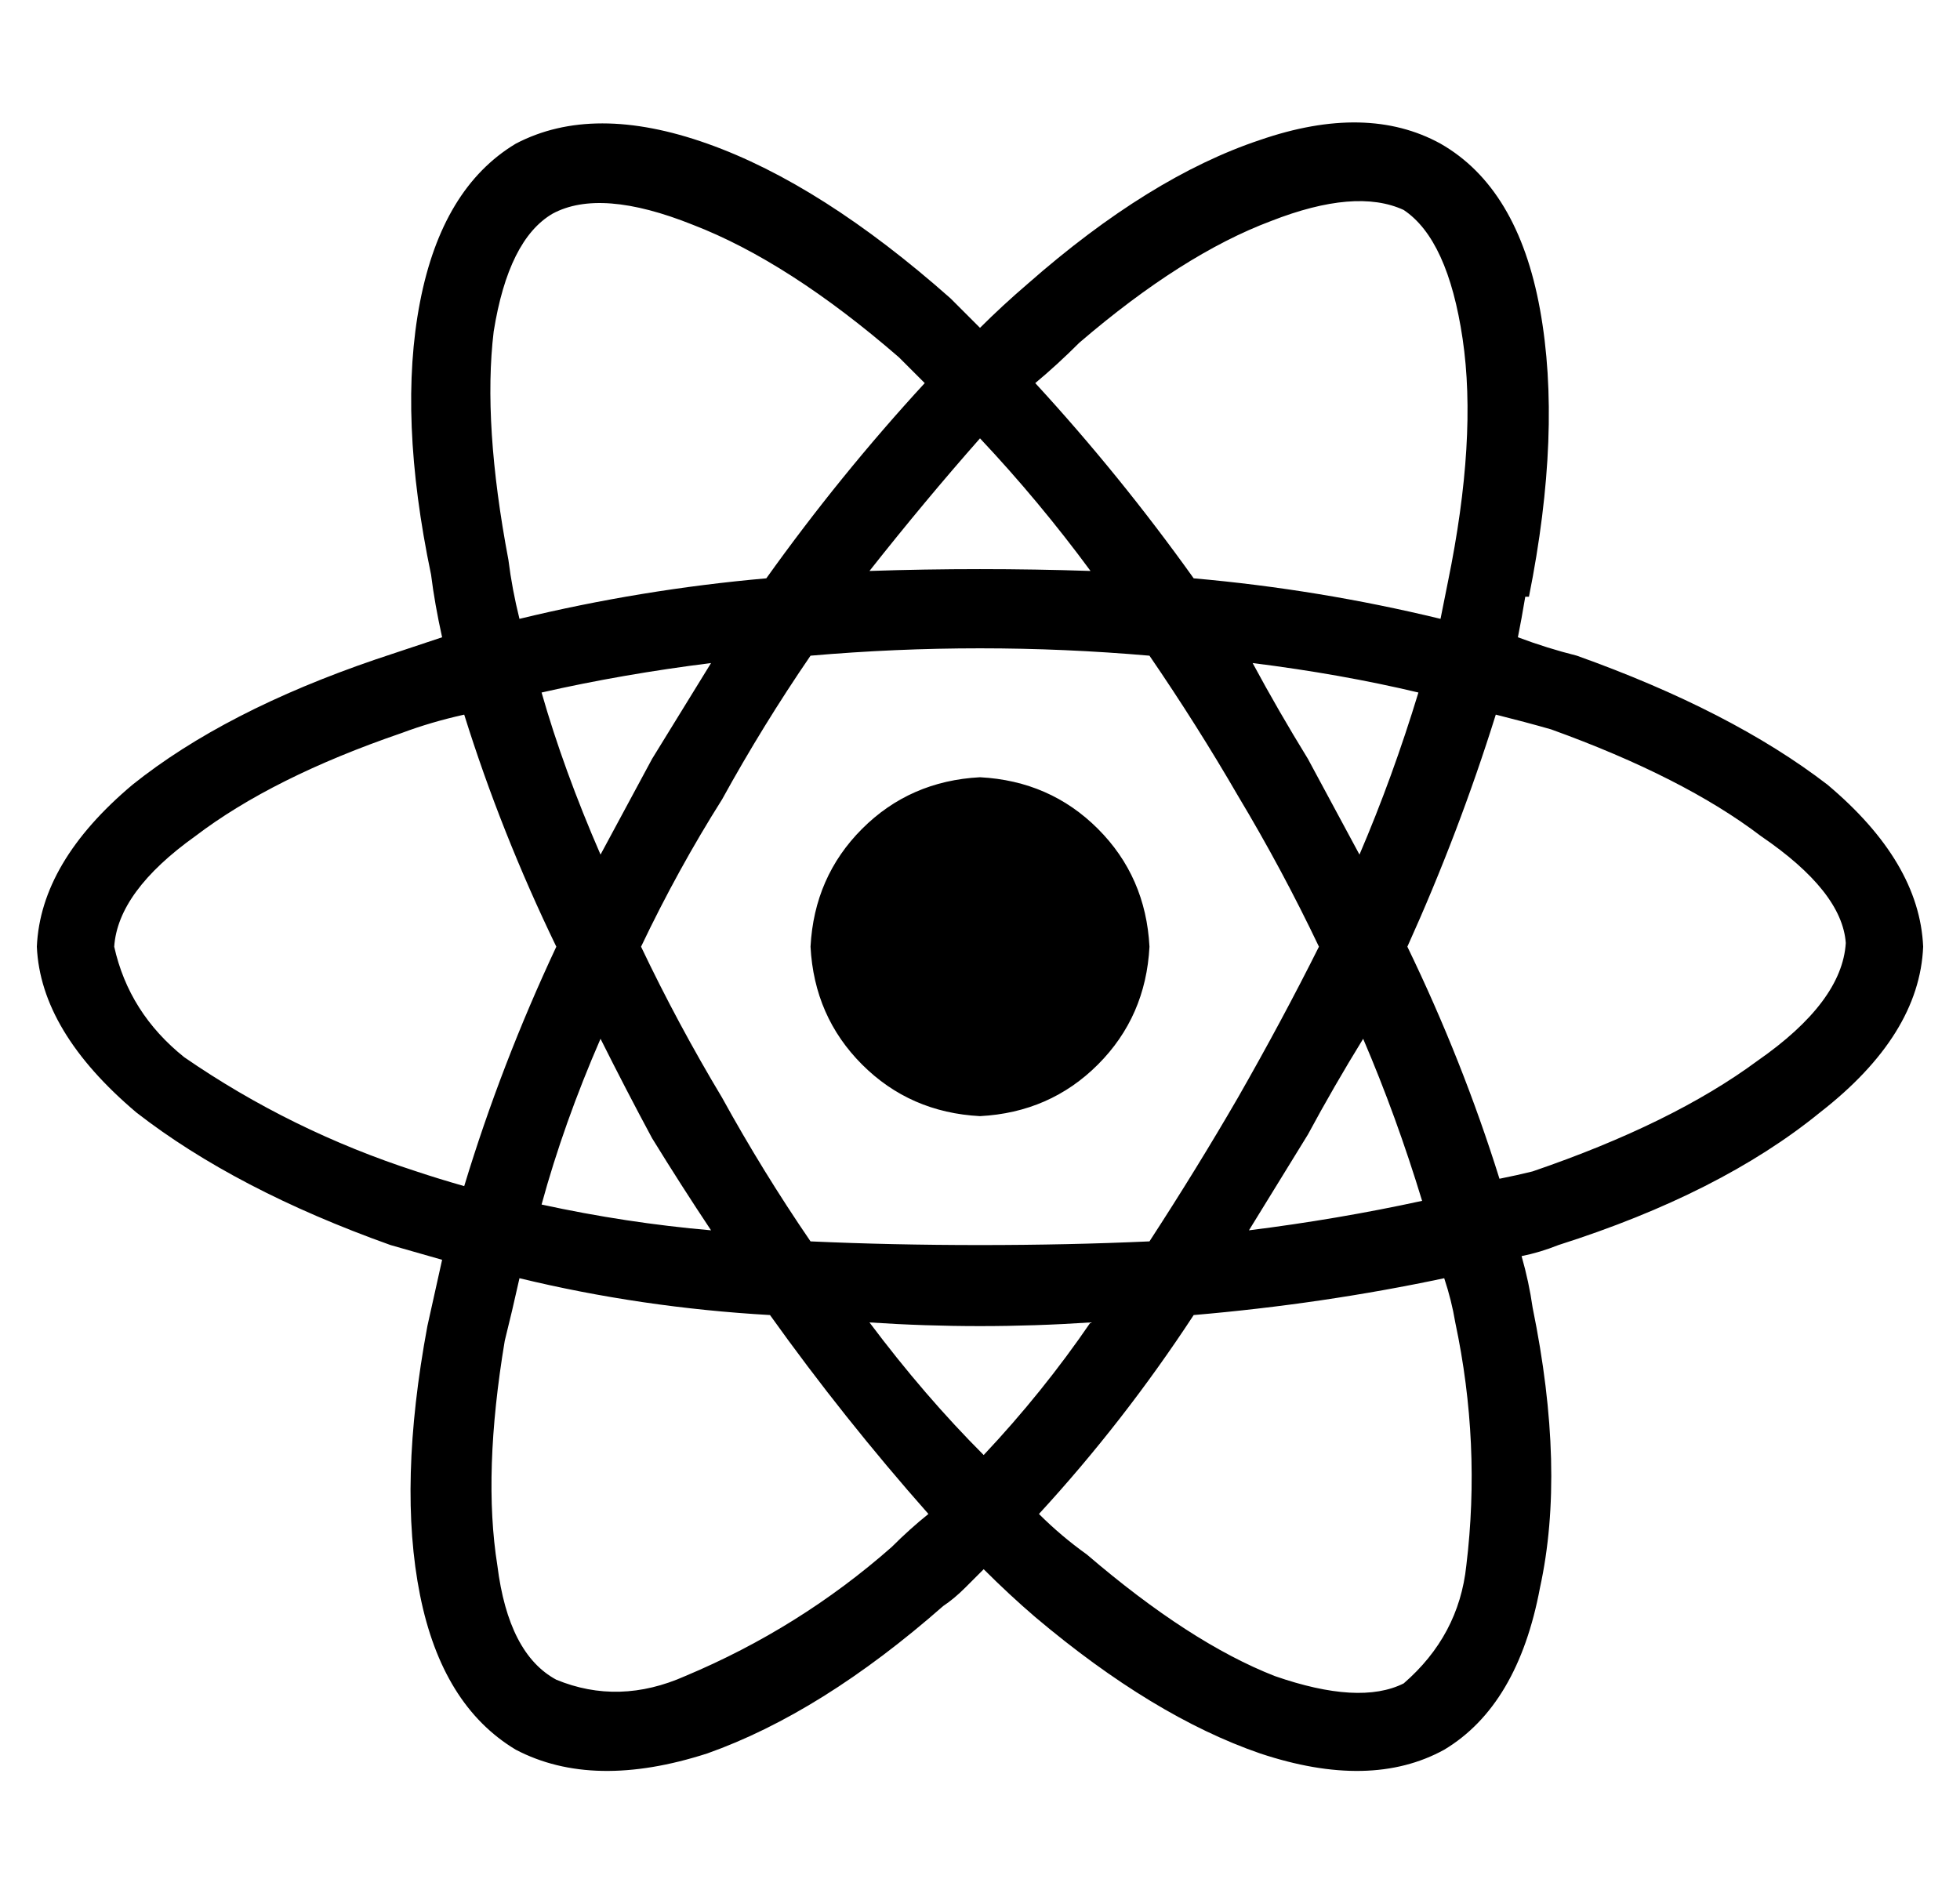 <?xml version="1.0" standalone="no"?>
<!DOCTYPE svg PUBLIC "-//W3C//DTD SVG 1.1//EN" "http://www.w3.org/Graphics/SVG/1.1/DTD/svg11.dtd" >
<svg xmlns="http://www.w3.org/2000/svg" xmlns:xlink="http://www.w3.org/1999/xlink" version="1.1" viewBox="-10 -40 532 512">
   <path fill="currentColor"
d="M418 138q-8 -2 -16 -5q1 -5 2 -11h1q9 -45 3 -78t-27 -45q-20 -11 -49 -1q-30 10 -63 39q-7 6 -13 12l-8 -8q-35 -31 -66 -42t-52 0q-20 12 -26 43t3 74q1 8 3 17l-18 6q-41 14 -66 34q-25 21 -26 44q1 23 27 45q27 21 69 36l14 4l-4 18q-8 43 -2 73t26 42q21 11 52 1
q31 -11 64 -40q3 -2 6 -5l5 -5q7 7 14 13q32 27 61 37q30 10 50 -1q20 -12 26 -44q7 -32 -2 -76q-1 -7 -3 -14q5 -1 10 -3q44 -14 71 -36q27 -21 28 -45q-1 -23 -26 -44q-26 -20 -68 -35v0zM283 53q28 -24 52 -33v0v0q23 -9 36 -3q12 8 16 35t-4 66l-2 10q-33 -8 -67 -11
q-20 -28 -43 -53q6 -5 12 -11v0zM167 269q8 13 16 25q-23 -2 -46 -7q6 -22 16 -45q7 14 14 27v0zM137 148q22 -5 46 -8l-16 26l-14 26q-10 -23 -16 -44v0zM164 217q10 -21 22 -40q11 -20 24 -39q23 -2 46 -2t46 2q13 19 24 38q12 20 22 41q-10 20 -22 41q-11 19 -24 39
q-22 1 -46 1t-46 -1q-13 -19 -24 -39q-12 -20 -22 -41v0zM345 268q7 -13 15 -26q9 21 16 44q-23 5 -47 8l16 -26v0zM359 192l-14 -26q-8 -13 -15 -26q24 3 45 8q-7 23 -16 44v0zM256 79q16 17 30 36q-30 -1 -60 0q15 -19 30 -36v0zM140 18q13 -7 38 3v0v0q26 10 56 36l5 5
l2 2q-23 25 -43 53q-34 3 -67 11q-2 -8 -3 -16q-7 -37 -4 -62q4 -25 16 -32v0zM116 282q-7 -2 -13 -4q-34 -11 -63 -31q-15 -12 -19 -30q1 -15 22 -30q21 -16 56 -28q8 -3 17 -5q10 32 25 63q-15 32 -25 65v0zM232 380q-25 22 -56 35q-18 8 -35 1q-13 -7 -16 -31
q-4 -25 2 -61q2 -8 4 -17q33 8 68 10q20 28 43 54q-5 4 -10 9v0zM257 355q-16 -16 -31 -36q15 1 30 1t30 -1q-13 19 -29 36v0zM388 385q-2 19 -17 32q-12 6 -35 -2q-23 -9 -51 -33q-7 -5 -13 -11q23 -25 42 -54q35 -3 68 -10q2 6 3 12q7 33 3 66v0zM406 278q-4 1 -9 2
q-10 -32 -25 -63q14 -31 24 -63q8 2 15 4q36 13 57 29q22 15 23 29q-1 16 -24 32q-23 17 -61 30v0zM256 263q19 -1 32 -14v0v0q13 -13 14 -32q-1 -19 -14 -32t-32 -14q-19 1 -32 14t-14 32q1 19 14 32t32 14v0z" />
</svg>
